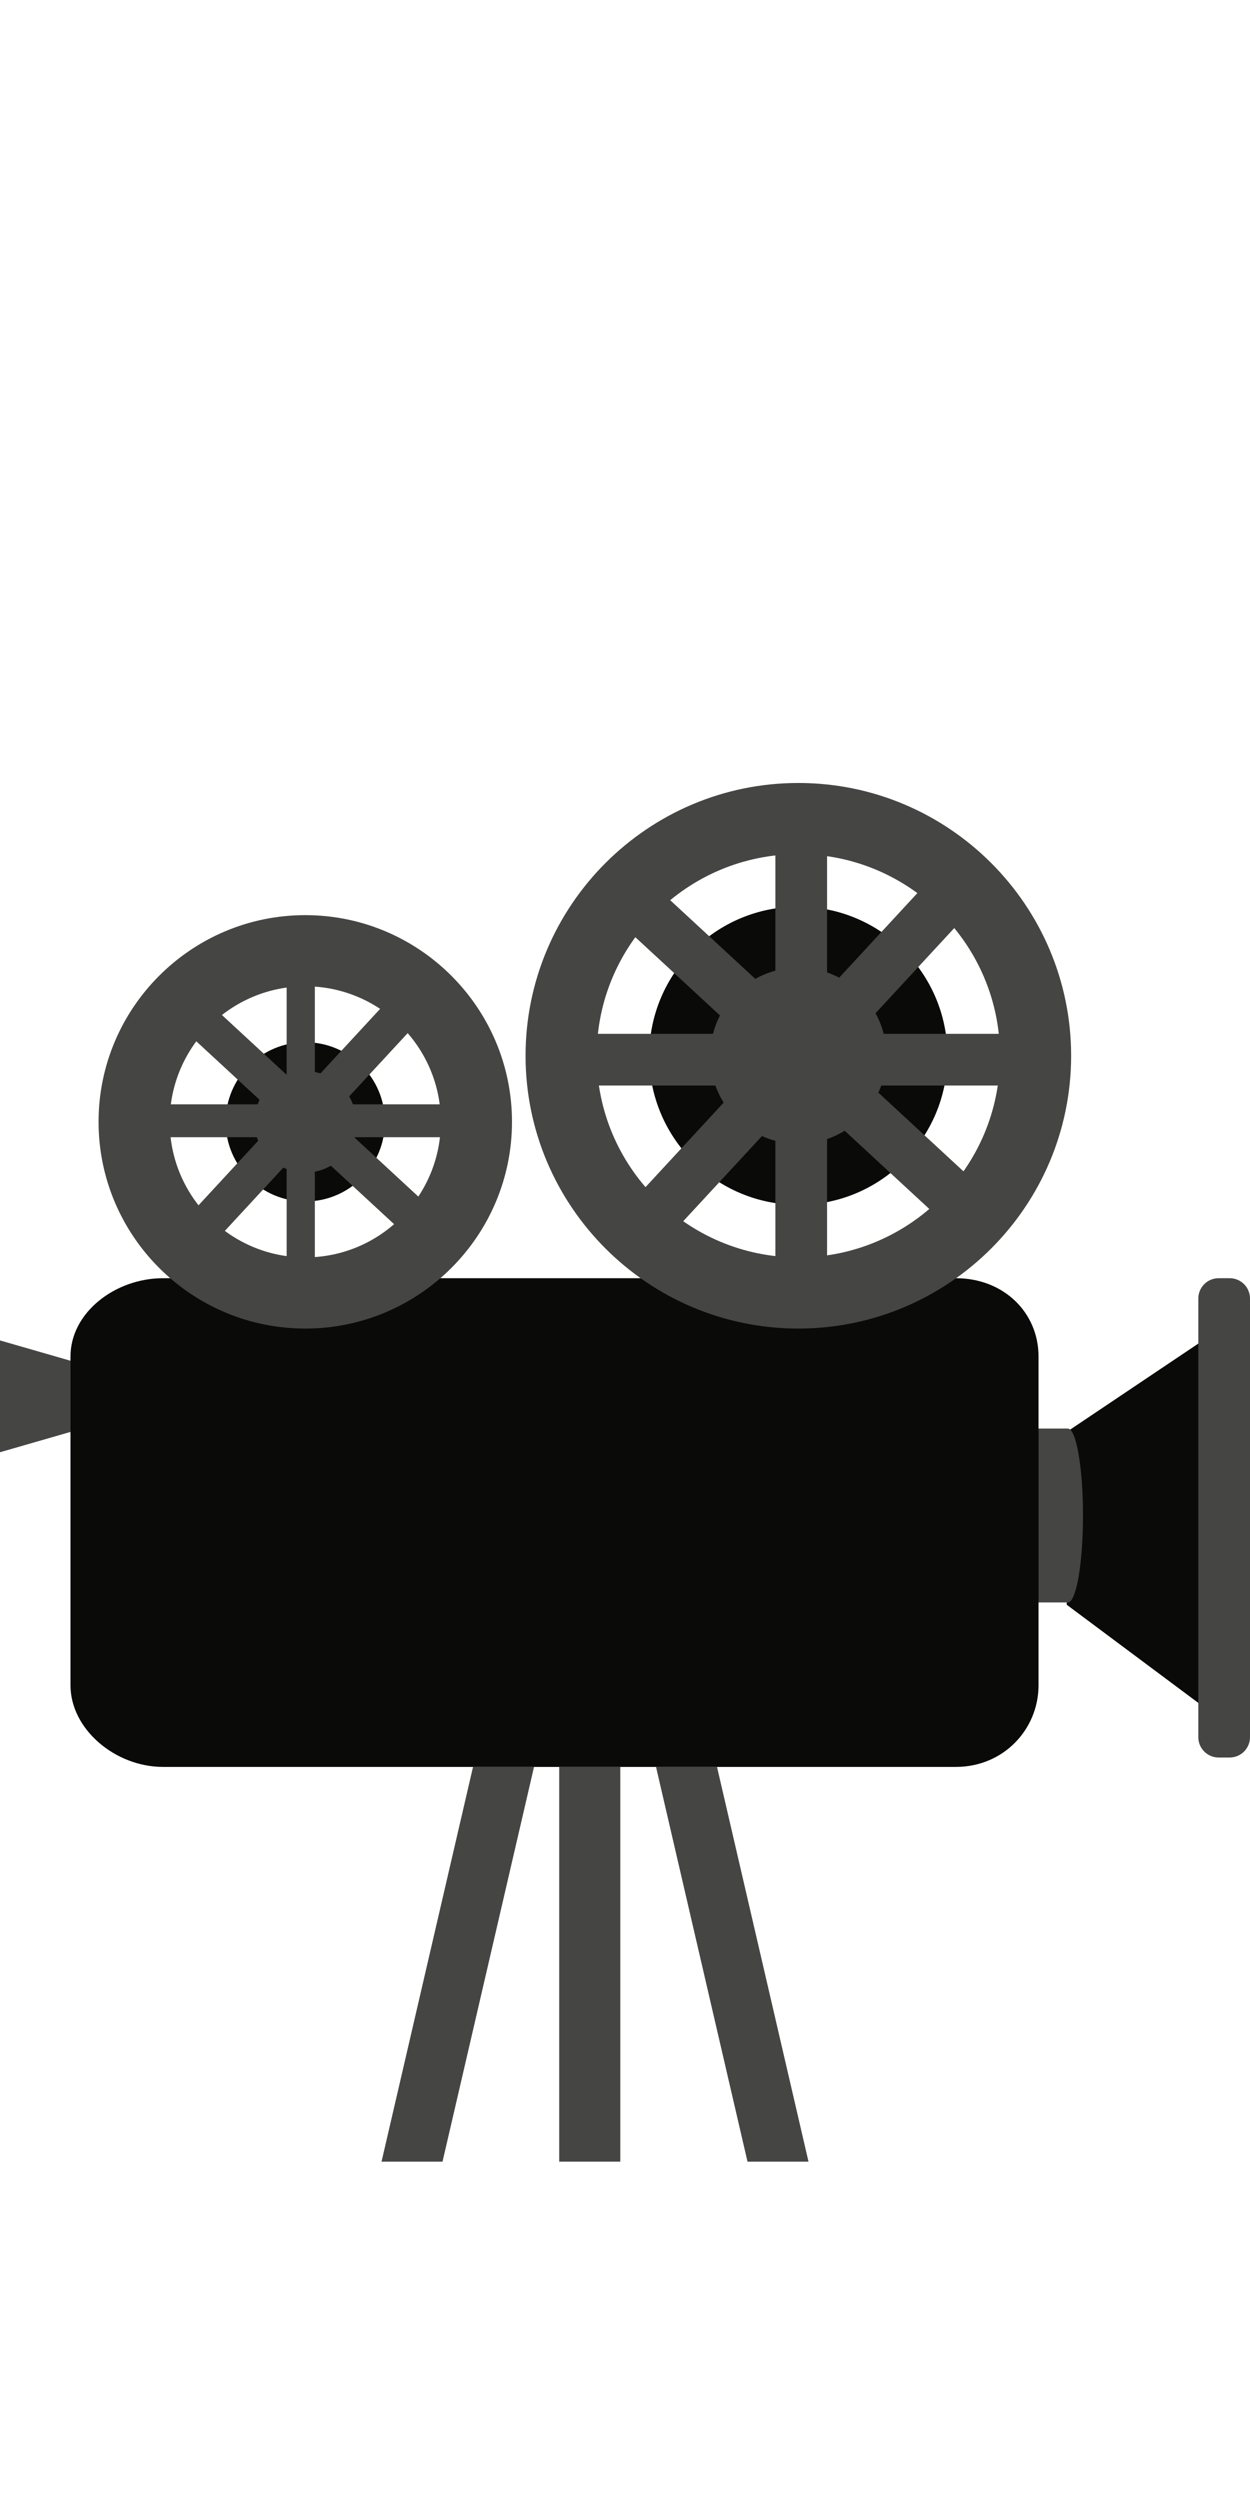 <?xml version="1.0" encoding="UTF-8"?>
<svg width="100px" height="200px" viewBox="0 0 266 200" version="1.1" xmlns="http://www.w3.org/2000/svg" xmlns:xlink="http://www.w3.org/1999/xlink">
    <title>vintage camera</title>
    <g id="Page-1" stroke="none" stroke-width="1" fill="none" fill-rule="evenodd">
        <g id="movie-icons-I" transform="translate(-609, -101)">
            <g id="vintage-camera" transform="translate(742, 248.309) scale(-1, 1) translate(-742, -248.309) translate(609, 101.617)">
                <polyline id="Fill-167" fill="#0A0B09" points="10 196.507 39 174.873 39 138.095 10 118.625 10 196.507"></polyline>
                <path d="M65.825,155.883 C65.825,166.039 64.384,174.383 62.607,174.383 L38.755,174.383 C36.979,174.383 35.538,166.039 35.538,155.883 C35.538,145.727 36.979,137.383 38.755,137.383 L62.607,137.383 C64.384,137.383 65.825,145.727 65.825,155.883" id="Fill-168" fill="#454543"></path>
                <path d="M251,192.013 C251,201.364 241.473,209.383 231.307,209.383 L62.597,209.383 C52.431,209.383 45,201.364 45,192.013 L45,122.037 C45,112.685 52.431,105.383 62.597,105.383 L231.307,105.383 C241.473,105.383 251,112.685 251,122.037 L251,192.013" id="Fill-169" fill="#0A0B09"></path>
                <path d="M11,203.056 C11,205.446 9.063,207.383 6.673,207.383 L4.327,207.383 C1.937,207.383 0,205.446 0,203.056 L0,109.71 C0,107.32 1.937,105.383 4.327,105.383 L6.673,105.383 C9.063,105.383 11,107.32 11,109.71 L11,203.056" id="Fill-170" fill="#454543"></path>
                <polyline id="Fill-171" fill="#454543" points="266 142.422 251 138.095 251 122.951 266 118.625 266 142.422"></polyline>
                <polygon id="Fill-172" fill="#454543" points="134 293.383 147 293.383 147 209.383 134 209.383"></polygon>
                <polyline id="Fill-173" fill="#454543" points="184.811 293.383 171.831 293.383 152.36 209.383 165.341 209.383 184.811 293.383"></polyline>
                <polyline id="Fill-174" fill="#454543" points="93.949 293.383 106.93 293.383 126.399 209.383 113.42 209.383 93.949 293.383"></polyline>
                <path d="M96.112,15.144 C72.454,15.144 53.206,34.391 53.206,58.05 C53.206,81.709 72.454,100.958 96.112,100.958 C119.771,100.958 139.019,81.709 139.019,58.05 C139.019,34.391 119.771,15.144 96.112,15.144 Z M96.112,116.101 C64.104,116.101 38.063,90.059 38.063,58.05 C38.063,26.041 64.104,0 96.112,0 C128.121,0 154.162,26.041 154.162,58.05 C154.162,90.059 128.121,116.101 96.112,116.101 L96.112,116.101 Z" id="Fill-175" fill="#454543"></path>
                <path d="M127.843,58.05 C127.843,75.575 113.635,89.78 96.112,89.78 C78.59,89.78 64.384,75.575 64.384,58.05 C64.384,40.527 78.59,26.321 96.112,26.321 C113.635,26.321 127.843,40.527 127.843,58.05" id="Fill-176" fill="#0A0B09"></path>
                <path d="M114.862,58.05 C114.862,68.405 106.467,76.8 96.112,76.8 C85.758,76.8 77.364,68.405 77.364,58.05 C77.364,47.696 85.758,39.301 96.112,39.301 C106.467,39.301 114.862,47.696 114.862,58.05" id="Fill-177" fill="#454543"></path>
                <path d="M201.036,43.268 C185.131,43.268 172.192,56.207 172.192,72.112 C172.192,88.017 185.131,100.958 201.036,100.958 C216.942,100.958 229.883,88.017 229.883,72.112 C229.883,56.207 216.942,43.268 201.036,43.268 Z M201.036,116.101 C176.781,116.101 157.048,96.368 157.048,72.112 C157.048,47.858 176.781,28.124 201.036,28.124 C225.293,28.124 245.026,47.858 245.026,72.112 C245.026,96.368 225.293,116.101 201.036,116.101 L201.036,116.101 Z" id="Fill-178" fill="#454543"></path>
                <path d="M217.984,72.112 C217.984,81.471 210.396,89.059 201.036,89.059 C191.68,89.059 184.091,81.471 184.091,72.112 C184.091,62.754 191.68,55.166 201.036,55.166 C210.396,55.166 217.984,62.754 217.984,72.112" id="Fill-179" fill="#0A0B09"></path>
                <path d="M211.834,72.112 C211.834,78.075 207,82.91 201.036,82.91 C195.074,82.91 190.24,78.075 190.24,72.112 C190.24,66.15 195.074,61.315 201.036,61.315 C207,61.315 211.834,66.15 211.834,72.112" id="Fill-180" fill="#454543"></path>
                <polygon id="Fill-181" fill="#454543" points="90 109.383 101 109.383 101 5.383 90 5.383"></polygon>
                <polygon id="Fill-182" fill="#454543" points="43 64.383 147 64.383 147 53.383 43 53.383"></polygon>
                <polyline id="Fill-183" fill="#454543" points="133.961 91.768 126.02 99.112 55.526 22.863 63.467 15.52 133.961 91.768"></polyline>
                <polyline id="Fill-184" fill="#454543" points="129.136 19.626 136.479 27.569 60.23 98.062 52.887 90.119 129.136 19.626"></polyline>
                <polygon id="Fill-185" fill="#454543" points="199 107.383 205 107.383 205 34.383 199 34.383"></polygon>
                <polygon id="Fill-186" fill="#454543" points="164 75.383 238 75.383 238 68.383 164 68.383"></polygon>
                <polyline id="Fill-187" fill="#454543" points="228.852 95.382 223.116 100.686 172.205 45.618 177.94 40.314 228.852 95.382"></polyline>
                <polyline id="Fill-188" fill="#454543" points="225.366 43.28 230.671 49.016 175.604 99.927 170.299 94.192 225.366 43.28"></polyline>
            </g>
        </g>
    </g>
</svg>